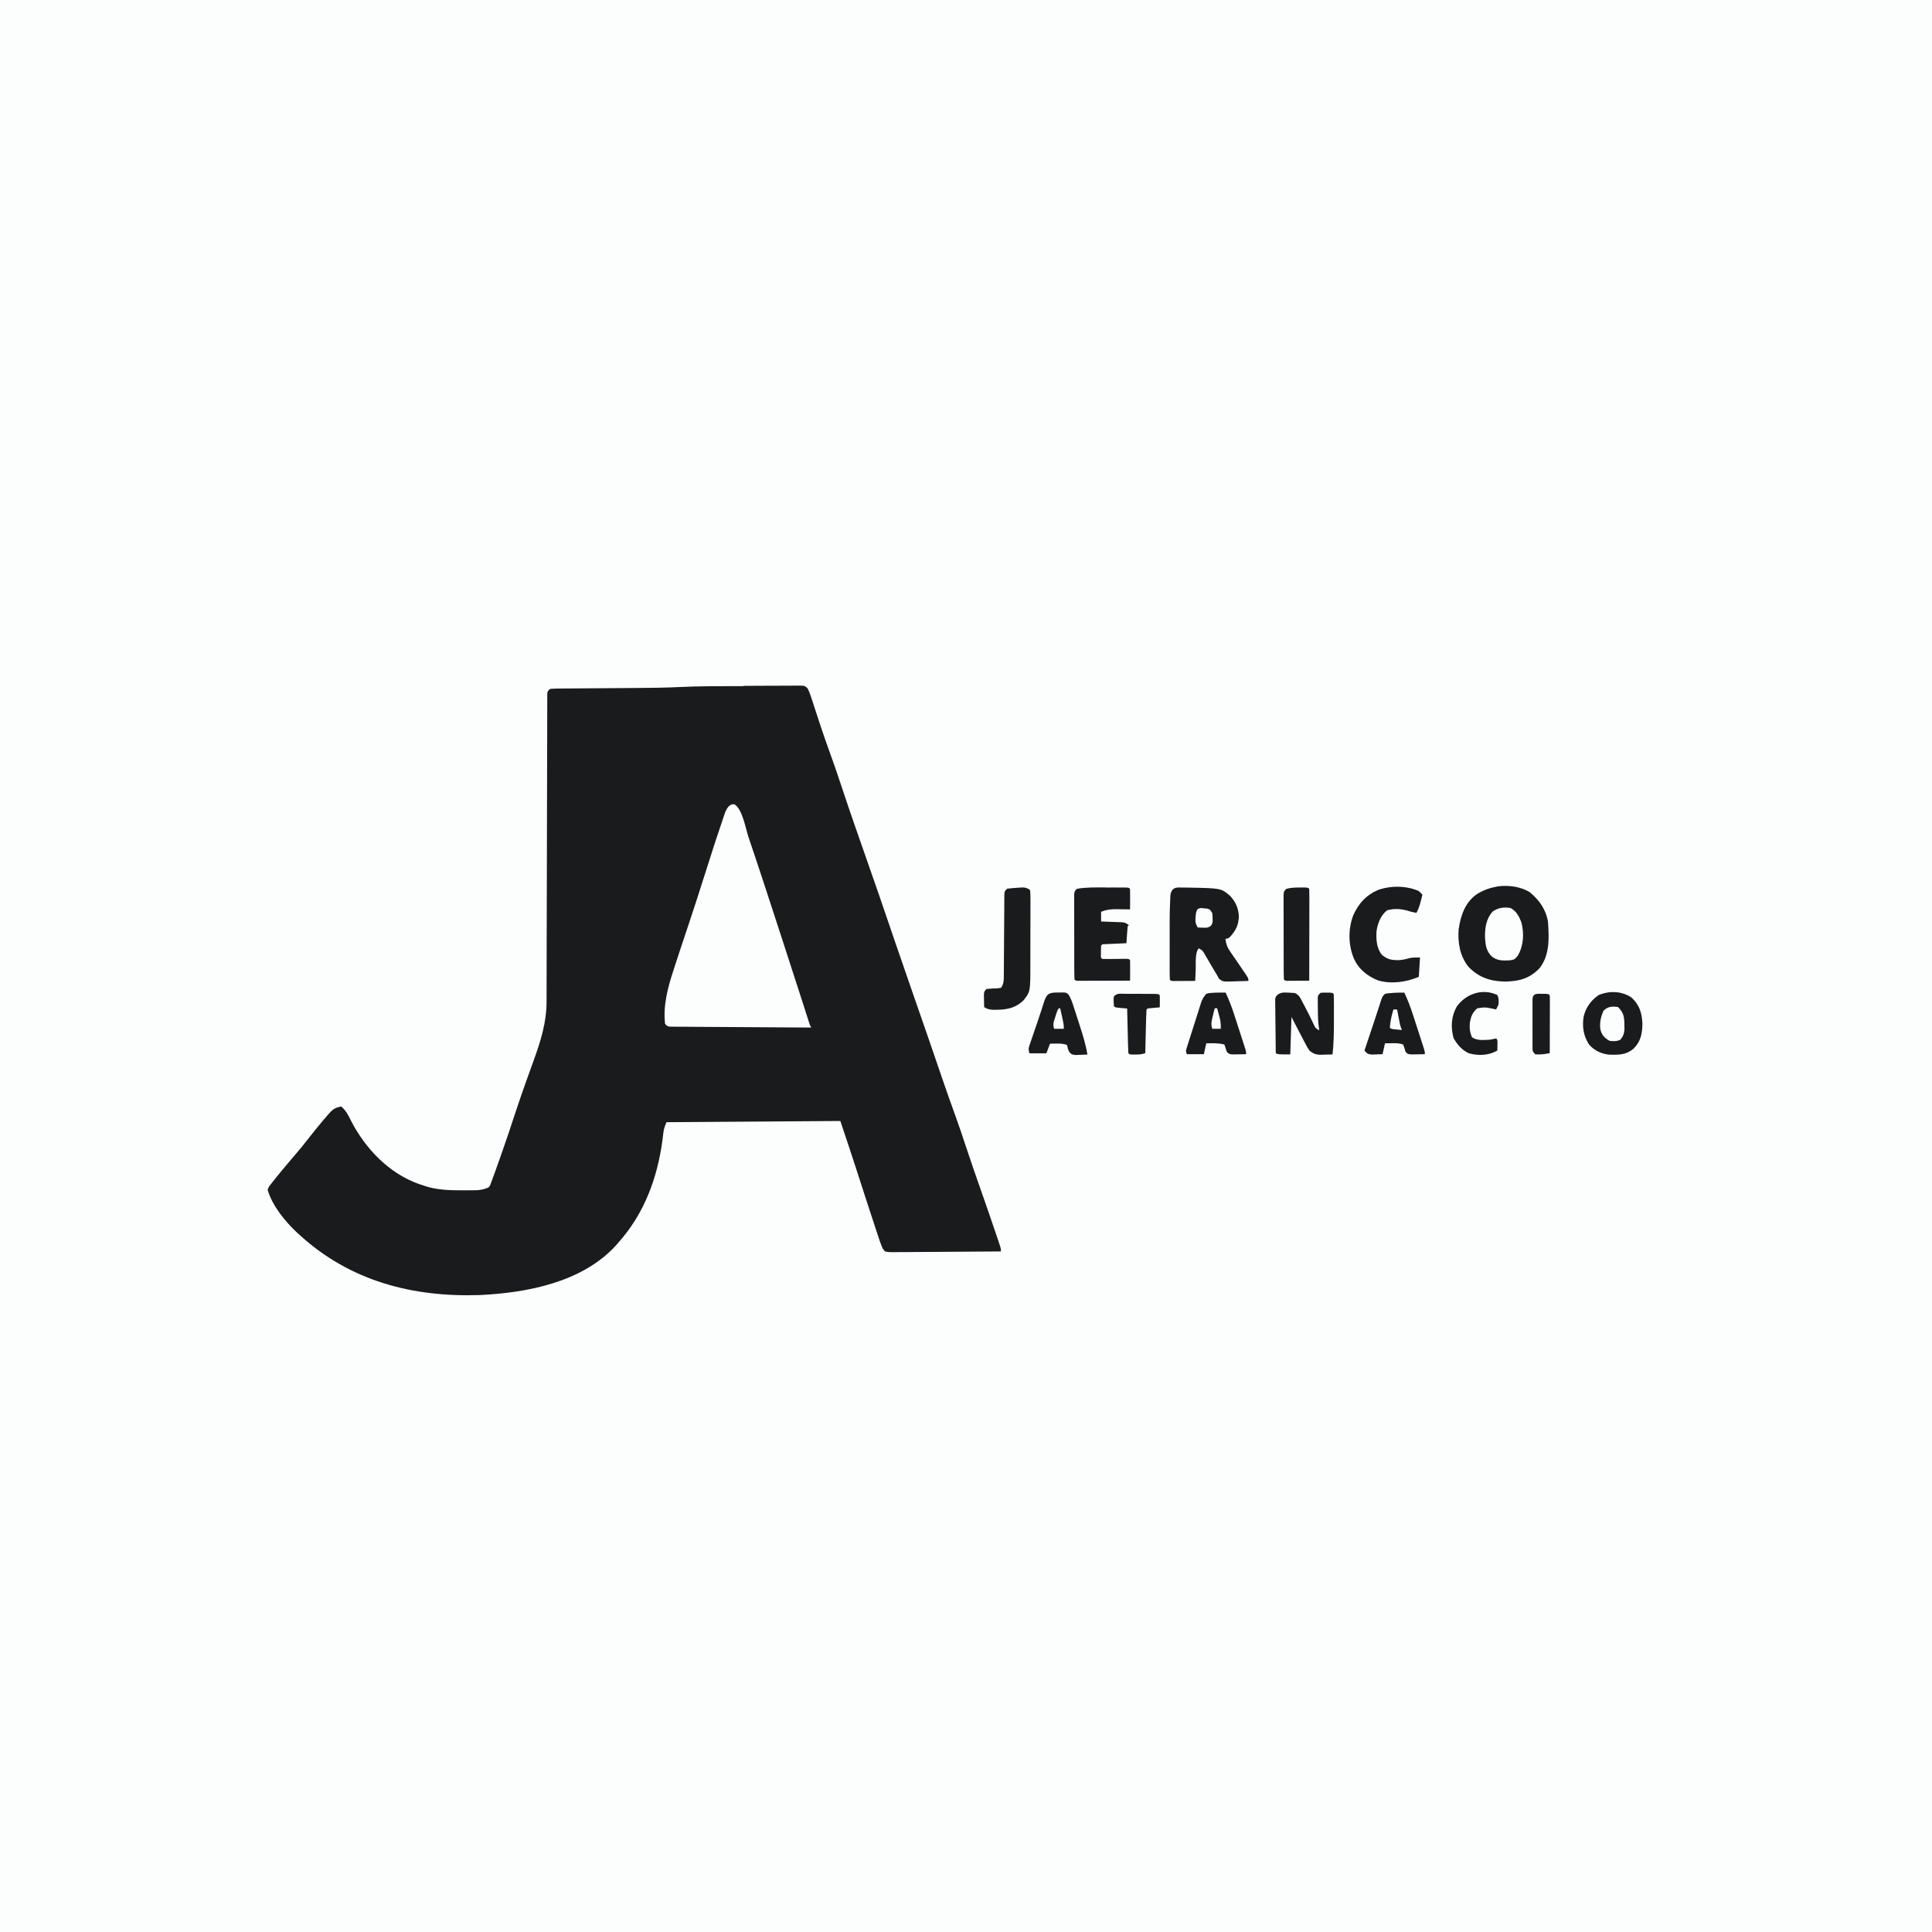 <?xml version="1.0" encoding="UTF-8"?>
<svg version="1.1" viewBox="0 0 1600 1600" xmlns="http://www.w3.org/2000/svg">
<path transform="translate(0)" d="m0 0h1600v1600h-1600v-1600z" fill="#FCFEFE"/>
<path transform="translate(616 568)" d="m0 0c5.35-0.011 10.7-0.046 16-0.085 4.14-0.026 8.28-0.035 12.4-0.038 1.97-0.005 3.95-0.017 5.92-0.035 2.73-0.024 5.47-0.024 8.2-0.017 0.81-0.013 1.62-0.026 2.46-0.039 5.45 0.051 5.45 0.051 7.88 2.33 1.49 3.07 2.59 6.22 3.62 9.46 0.235 0.717 0.47 1.43 0.712 2.17 0.505 1.54 1.01 3.09 1.5 4.63 1.33 4.1 2.68 8.2 4.03 12.3 0.271 0.824 0.542 1.65 0.821 2.5 2.38 7.21 4.91 14.4 7.5 21.5 3.45 9.54 6.75 19.1 9.94 28.8 6.82 20.6 14 41.1 21.2 61.6 6.4 18.2 12.7 36.4 18.9 54.7 1.16 3.41 2.32 6.82 3.48 10.2 0.445 1.31 0.445 1.31 0.899 2.64 4.71 13.8 9.49 27.6 14.3 41.4 4.23 12.1 8.43 24.2 12.6 36.3 0.239 0.697 0.479 1.39 0.725 2.11 2.39 6.97 4.78 13.9 7.17 20.9 1.12 3.26 2.24 6.53 3.35 9.79 0.218 0.636 0.436 1.27 0.661 1.93 3.64 10.6 7.37 21.2 11.2 31.7 2.83 7.85 5.5 15.7 8.11 23.7 4.16 12.6 8.49 25.1 12.9 37.6 4.36 12.4 8.7 24.9 12.9 37.4 0.371 1.1 0.743 2.21 1.13 3.35 0.329 0.99 0.657 1.98 0.996 3 0.282 0.847 0.563 1.69 0.853 2.57 0.588 2.02 0.588 2.02 0.588 4.02-12.5 0.116-24.9 0.205-37.4 0.259-5.79 0.026-11.6 0.062-17.4 0.118-5.58 0.054-11.2 0.084-16.7 0.097-2.13 0.009-4.27 0.027-6.4 0.054-2.98 0.036-5.96 0.041-8.94 0.039-0.887 0.018-1.77 0.036-2.69 0.054-2.26-0.019-4.27-0.076-6.47-0.622-1.99-2.33-1.99-2.33-3-5-0.408-1.07-0.816-2.14-1.24-3.24-0.606-1.84-0.606-1.84-1.23-3.72-0.227-0.683-0.453-1.37-0.687-2.07-0.748-2.26-1.49-4.52-2.23-6.79-0.527-1.6-1.05-3.2-1.58-4.8-4.53-13.7-8.98-27.5-13.4-41.2-3.92-12.1-7.91-24.2-12-36.3-0.55-1.64-1.1-3.27-1.64-4.91l-144 1c-1.45 3.63-2.24 5.64-2.64 9.27-0.147 1.22-0.147 1.22-0.296 2.46-0.103 0.87-0.207 1.74-0.313 2.64-4.19 31.8-15.2 61.6-36.8 85.6-0.736 0.848-1.47 1.7-2.23 2.57-27.9 30.1-73.1 38.7-112 40.6-56.1 1.95-108-11.6-150-50.2-1-0.901-1-0.901-2.02-1.82-9.57-9.01-20.4-22.3-24-35.2 0.965-2.43 0.965-2.43 3-5 0.423-0.548 0.847-1.1 1.28-1.66 1.52-1.95 3.08-3.86 4.65-5.78 0.574-0.703 1.15-1.41 1.74-2.13 4.23-5.16 8.57-10.2 12.9-15.3 3.43-3.98 6.72-8.06 9.95-12.2 3.68-4.74 7.44-9.41 11.3-14 0.44-0.524 0.881-1.05 1.33-1.59 8.22-9.67 8.22-9.67 14.8-11.3 4.01 3.46 5.94 7.41 8.25 12.1 11.9 23 31.2 43.2 56 52.1 0.904 0.289 1.81 0.578 2.74 0.875 1.08 0.371 2.16 0.742 3.27 1.12 10 3.07 20 3.25 30.4 3.25 0.711 0.002 1.42 0.004 2.15 0.005 2.06-5.94e-4 4.11-0.019 6.17-0.045 1.2-0.015 2.4-0.03 3.64-0.045 3.47-0.301 6.17-0.863 9.35-2.29 1.37-1.58 1.37-1.58 2.03-3.66 0.313-0.81 0.626-1.62 0.949-2.45 0.507-1.43 0.507-1.43 1.02-2.89 0.414-1.12 0.828-2.24 1.25-3.39 1.48-4.02 2.89-8.06 4.31-12.1 0.534-1.52 1.07-3.04 1.6-4.56 3.69-10.5 7.25-21.1 10.7-31.7 2.95-8.96 6.03-17.9 9.21-26.8 0.357-0.998 0.714-2 1.08-3.03 1.77-4.93 3.54-9.86 5.33-14.8 5.84-16.2 10.6-31.3 10.6-48.6 0.005-1.65 0.005-1.65 0.011-3.33 0.011-3.68 0.014-7.35 0.018-11 0.006-2.64 0.013-5.28 0.02-7.91 0.015-5.68 0.026-11.4 0.036-17 0.014-8.21 0.035-16.4 0.058-24.6 0.038-13.3 0.073-26.7 0.105-40 0.003-1.2 0.003-1.2 0.006-2.42 0.027-11.3 0.051-22.7 0.073-34 0.002-0.799 0.003-1.6 0.005-2.42 0.002-0.798 0.003-1.6 0.005-2.42 0.027-13.3 0.061-26.6 0.102-39.8 0.025-8.19 0.043-16.4 0.053-24.6 0.008-6.27 0.027-12.5 0.049-18.8 0.008-2.58 0.012-5.16 0.012-7.73 0.001-3.5 0.014-7.01 0.031-10.5-0.003-1.03-0.005-2.06-0.008-3.13 0.01-1.4 0.01-1.4 0.021-2.83 0.002-0.81 0.003-1.62 0.005-2.45 0.254-1.96 0.254-1.96 2.25-3.96 2.85-0.213 5.61-0.301 8.46-0.303 0.877-0.008 1.75-0.017 2.66-0.026 2.92-0.026 5.84-0.038 8.76-0.05 2.04-0.016 4.09-0.033 6.13-0.051 5.41-0.046 10.8-0.081 16.2-0.112 9.6-0.058 19.2-0.134 28.8-0.211 1.04-8e-3 2.07-0.016 3.14-0.024 10.8-0.086 21.6-0.192 32.4-0.73 17.8-0.876 35.6-0.754 53.5-0.787z" fill="#191B1C"/>
<path transform="translate(608 666)" d="m0 0c6.76 3.5 9.51 20.2 11.9 27.4 0.296 0.869 0.591 1.74 0.896 2.63 8.53 25.1 16.7 50.3 24.9 75.5 1.38 4.23 2.76 8.45 4.13 12.7 4.7 14.4 9.39 28.8 14 43.2 0.238 0.74 0.476 1.48 0.722 2.24 1.1 3.43 2.2 6.86 3.3 10.3 0.375 1.17 0.75 2.34 1.14 3.54 0.325 1.01 0.649 2.03 0.984 3.07 0.741 2.37 0.741 2.37 1.81 4.39-15.5-0.084-31-0.179-46.4-0.288-7.19-0.05-14.4-0.097-21.6-0.134-6.26-0.033-12.5-0.073-18.8-0.121-3.32-0.025-6.64-0.046-9.95-0.061-3.7-0.017-7.4-0.046-11.1-0.078-1.11-0.002-2.21-0.004-3.35-0.007-1-0.011-2.01-0.022-3.04-0.034-0.876-0.006-1.75-0.011-2.65-0.017-2.1-0.262-2.1-0.262-4.1-2.26-1.77-15 2.21-30.1 6.88-44.2 0.494-1.53 0.988-3.06 1.48-4.59 1.53-4.73 3.08-9.44 4.65-14.2 0.239-0.721 0.479-1.44 0.725-2.19 2.13-6.42 4.28-12.8 6.44-19.3 4.1-12.2 8.02-24.5 11.9-36.7 9.83-30.9 9.83-30.9 14.7-45.2 0.382-1.16 0.763-2.31 1.16-3.51 0.533-1.56 0.533-1.56 1.08-3.14 0.296-0.876 0.592-1.75 0.897-2.65 1.6-3.33 3.26-6.35 7.25-6.29z" fill="#FCFEFE"/>
<path transform="translate(1267 739)" d="m0 0c7.92 6.5 13.4 14.4 15 24.6 0.869 13.3 1.57 27.6-7.25 38.5-8.31 8.38-16.6 10.5-28.1 10.8-12.3-0.22-21.8-3.25-30.5-12.2-7.07-8.72-9.05-20.1-8.15-31.1 1.7-11.4 4.94-21.3 14.2-28.5 5.01-3.34 9.86-5.33 15.8-6.5 0.926-0.2 1.85-0.4 2.8-0.605 8.52-1.05 19 0.274 26.2 5z" fill="#191B1C"/>
<path transform="translate(977 735)" d="m0 0c1.22-0.001 1.22-0.001 2.46-0.003 0.866 0.018 1.73 0.035 2.62 0.053 0.89 0.011 1.78 0.021 2.7 0.032 26.5 0.522 26.5 0.522 33.8 6.71 4.73 4.96 7.17 10.5 7.39 17.4-0.391 7.2-2.41 11.2-7.22 16.6-1.88 1.62-1.88 1.62-3.88 1.62 0.506 4.72 1.71 7.57 4.44 11.4 1.07 1.54 1.07 1.54 2.15 3.11 0.385 0.55 0.771 1.1 1.17 1.67 2.28 3.28 4.51 6.59 6.74 9.91 0.445 0.652 0.891 1.3 1.35 1.97 3.15 4.67 3.15 4.67 3.15 6.9-3.58 0.145-7.17 0.234-10.8 0.312-1.02 0.042-2.03 0.084-3.08 0.127-7.48 0.123-7.48 0.123-10.5-2.32-0.83-1.54-0.83-1.54-1.68-3.12-0.967-1.6-1.94-3.2-2.91-4.79-1.59-2.72-3.18-5.44-4.76-8.17-0.514-0.873-1.03-1.75-1.56-2.65-0.462-0.796-0.923-1.59-1.4-2.41-1.39-2.25-1.39-2.25-4.38-3.98-3.38 3.38-2.35 13.4-2.56 17.9-0.043 0.875-0.086 1.75-0.131 2.65-0.105 2.14-0.206 4.27-0.307 6.41-3.31 0.029-6.62 0.047-9.94 0.062-0.946 0.008-1.89 0.017-2.87 0.025-1.35 0.005-1.35 0.005-2.72 0.01-0.833 0.005-1.67 0.011-2.52 0.016-1.95-0.114-1.95-0.114-2.95-1.11-0.099-1.77-0.128-3.54-0.129-5.31-0.003-1.14-0.006-2.27-0.01-3.44 0.003-1.86 0.003-1.86 0.006-3.76-9.57e-4 -1.27-0.002-2.55-0.003-3.86-0.001-2.71 6.79e-4 -5.43 0.005-8.14 0.006-3.44 0.002-6.87-0.004-10.3-0.005-3.31-0.001-6.63 0.001-9.94-0.002-1.22-0.004-2.43-0.006-3.68 0.016-6.09 0.149-12.2 0.46-18.3 0.057-1.14 0.114-2.27 0.172-3.44 0.844-4.75 2.92-6.24 7.61-6.22z" fill="#191B1C"/>
<path transform="translate(916 735)" d="m0 0c2.37 0.005 4.74-3.33e-6 7.12-0.006 1.51 6.6e-4 3.01 0.002 4.52 0.004 1.07-0.003 1.07-0.003 2.15-0.006 4.95 0.024 4.95 0.024 6.07 1.14 0.073 2.86 0.092 5.7 0.062 8.56-0.005 0.806-0.009 1.61-0.014 2.44-0.012 2-0.03 4-0.049 5.99-1.84-0.035-1.84-0.035-3.73-0.07-1.63-0.019-3.27-0.037-4.9-0.055-0.808-0.017-1.62-0.034-2.45-0.051-4.73-0.038-8.48 0.348-12.9 2.18v8c0.59 0.02 1.18 0.04 1.79 0.06 2.68 0.095 5.35 0.205 8.02 0.315 0.929 0.031 1.86 0.062 2.81 0.094 0.893 0.039 1.79 0.077 2.71 0.117 0.822 0.031 1.64 0.063 2.49 0.095 2.18 0.319 2.18 0.319 5.18 2.32-0.495 0.495-0.495 0.495-1 1-0.235 2.35-0.414 4.71-0.562 7.06-0.084 1.29-0.168 2.58-0.254 3.91-0.091 1.5-0.091 1.5-0.184 3.03-0.601 0.025-1.2 0.05-1.82 0.076-2.71 0.116-5.41 0.239-8.12 0.362-1.42 0.059-1.42 0.059-2.87 0.119-0.899 0.042-1.8 0.084-2.72 0.127-1.25 0.055-1.25 0.055-2.52 0.111-1.95-0.001-1.95-0.001-2.95 1.21-0.098 1.66-0.13 3.33-0.125 5-0.003 0.908-0.005 1.82-0.008 2.75-0.119 2.22-0.119 2.22 1.13 3.25 1.62 0.075 3.25 0.083 4.88 0.062 0.985-0.008 1.97-0.015 2.98-0.023 1.55-0.019 1.55-0.019 3.14-0.039 2.04-0.025 4.08-0.046 6.12-0.062 0.91-0.012 1.82-0.023 2.76-0.035 2.12 0.098 2.12 0.098 3.12 1.1 0.073 2.86 0.092 5.7 0.062 8.56-0.005 0.806-0.009 1.61-0.014 2.44-0.012 2-0.03 4-0.049 5.99-6.39 0.025-12.8 0.043-19.2 0.055-2.18 0.005-4.35 0.012-6.53 0.021-3.12 0.012-6.24 0.018-9.36 0.022-1.47 0.008-1.47 0.008-2.97 0.016-0.901 7.55e-5 -1.8 1.51e-4 -2.73 2.29e-4 -1.2 0.003-1.2 0.003-2.42 0.007-1.83-0.12-1.83-0.12-2.83-1.12-0.105-2.26-0.139-4.52-0.145-6.78-0.005-1.06-0.005-1.06-0.01-2.15-0.01-2.35-0.011-4.71-0.013-7.06-0.003-1.63-0.007-3.26-0.01-4.89-6e-3 -3.42-0.008-6.84-0.007-10.3 1.02e-4 -4.39-0.014-8.79-0.031-13.2-0.011-3.37-0.013-6.74-0.013-10.1-0.001-1.62-0.006-3.24-0.013-4.86-0.01-2.26-0.007-4.53-8.95e-4 -6.79-0.001-1.29-0.003-2.58-0.004-3.91 0.247-3.01 0.247-3.01 2.25-5.01 7.97-1.39 16.1-1.15 24.2-1.13z" fill="#191B1C"/>
<path transform="translate(1175,738)" d="m0 0c1.79 1.61 1.79 1.61 3 3-0.453 1.75-0.913 3.5-1.38 5.25-0.383 1.46-0.383 1.46-0.773 2.95-0.748 2.46-1.62 4.55-2.85 6.8-2.85-0.518-5.49-1.16-8.25-2.06-5.61-1.4-10.4-1.57-16-0.062-5.31 4.1-7.73 10.6-8.75 17.1-0.456 6.73-0.044 14.3 4.39 19.7 4.65 4.08 8.37 4.51 14.4 4.46 3.08-0.233 5.97-0.934 8.94-1.73 2.27-0.438 2.27-0.438 8.27-0.438l-1 16c-10.3 4.42-22.9 6.18-33.9 2.94-9.22-3.79-16.4-9.75-20.2-18.9-4.39-11.2-4.41-24.1-0.074-35.3 4.57-9.73 10.3-16.2 20.2-20.6 10.7-3.81 23.6-3.78 34.1 0.875z" fill="#191B1C"/>
<path transform="translate(853,737)" d="m0 0c0.297 2.47 0.399 4.68 0.372 7.15 0.004 0.737 0.007 1.47 0.011 2.23 0.008 2.45-0.006 4.89-0.02 7.34-5.19e-4 1.7-6.4e-7 3.4 0.002 5.11-8.99e-5 3.58-0.011 7.15-0.029 10.7-0.023 4.56-0.023 9.13-0.017 13.7 0.003 3.52-0.003 7.04-0.013 10.6-0.004 1.68-0.005 3.36-0.003 5.04 0.004 22.3 0.004 22.3-5.68 29.6-6.22 6.01-13.3 7.71-21.6 7.76-1.83 0.021-1.83 0.021-3.69 0.043-3.08-0.215-4.74-0.603-7.31-2.23-0.054-2.12-0.093-4.25-0.125-6.38-0.023-1.18-0.046-2.37-0.07-3.59 0.195-3.04 0.195-3.04 2.2-5.04 3.09-0.346 6.15-0.443 9.25-0.559 1.36-0.218 1.36-0.218 2.75-0.441 2.4-3.6 2.29-6.22 2.29-10.4 0.01-1.12 0.01-1.12 0.021-2.27 0.014-1.62 0.023-3.25 0.028-4.87 0.008-2.57 0.029-5.13 0.052-7.7 0.056-6.37 0.092-12.7 0.128-19.1 0.031-5.39 0.07-10.8 0.12-16.2 0.02-2.53 0.028-5.07 0.036-7.6 0.013-1.55 0.026-3.09 0.041-4.64-9.82e-4 -0.708-0.002-1.42-0.003-2.15 0.062-4.87 0.062-4.87 2.29-7.1 2.68-0.361 5.25-0.603 7.94-0.75 1.09-0.083 1.09-0.083 2.21-0.168 3.9-0.236 5.52-0.304 8.85 1.92z" fill="#191B1C"/>
<path transform="translate(1351,826)" d="m0 0c6.78 6.14 8.74 12.8 9.19 21.8-0.19 8.29-1.29 14.6-7.29 20.6-6.14 5.28-12.3 5.21-20.2 5.04-6.76-0.749-12.2-3.33-16.7-8.41-4.74-7.1-5.91-15.3-4.38-23.7 1.98-7.39 6.09-13 12.4-17.3 8.86-3.65 18.9-3.36 27 2z" fill="#191B1C"/>
<path transform="translate(1065 822)" d="m0 0c0.741 0.015 1.48 0.031 2.25 0.047 0.764 0.067 1.53 0.134 2.32 0.203 1.24 0.029 1.24 0.029 2.51 0.059 3.9 1.47 5.12 4.73 6.93 8.25 0.58 1.08 0.58 1.08 1.17 2.17 2.86 5.34 5.54 10.8 8.1 16.3 1.23 2.54 1.23 2.54 4.29 4.26-0.161-1.1-0.322-2.19-0.488-3.32-0.646-5.19-0.696-10.3-0.699-15.6-0.012-0.949-0.025-1.9-0.037-2.88-0.002-0.905-0.004-1.81-0.006-2.74-0.004-0.818-0.008-1.64-0.013-2.48 0.243-2.03 0.243-2.03 2.24-4.03 2.35-0.23 2.35-0.23 5.06-0.188 1.35 0.01 1.35 0.01 2.72 0.019 2.21 0.168 2.21 0.168 3.21 1.17 0.101 2.67 0.14 5.32 0.133 7.99 9.57e-4 0.814 0.002 1.63 0.003 2.47 6.83e-4 1.73-0.001 3.47-0.005 5.2-0.005 2.61-9.77e-5 5.22 0.006 7.83 0.003 8.89-0.156 17.7-1.14 26.5-2.23 0.081-4.46 0.139-6.69 0.188-1.86 0.052-1.86 0.052-3.76 0.105-3.95-0.326-5.41-0.941-8.55-3.29-1.94-2.91-1.94-2.91-3.77-6.42-0.326-0.617-0.652-1.23-0.987-1.87-1.03-1.96-2.04-3.93-3.06-5.9-0.699-1.34-1.4-2.67-2.1-4.01-1.71-3.26-3.4-6.53-5.09-9.81l-1 31c-10 0-10 0-12-1-0.101-6.64-0.171-13.3-0.22-19.9-0.02-2.26-0.047-4.52-0.082-6.78-0.048-3.24-0.071-6.49-0.089-9.73-0.031-1.52-0.031-1.52-0.063-3.07-3.02e-4 -0.941-6.04e-4 -1.88-9.16e-4 -2.85-0.009-0.828-0.018-1.66-0.027-2.51 0.481-2.15 0.481-2.15 2.37-3.92 2.42-1.41 3.77-1.58 6.55-1.48z" fill="#191B1C"/>
<path transform="translate(1077 735)" d="m0 0c1.15-0.003 2.3-0.005 3.48-0.008 2.77 0.133 2.77 0.133 3.77 1.13 0.095 2.37 0.126 4.72 0.114 7.09 1.46e-4 0.741 2.92e-4 1.48 4.43e-4 2.25-6.99e-4 2.46-0.008 4.92-0.016 7.39-0.002 1.7-0.003 3.41-0.004 5.11-0.004 4.49-0.014 8.98-0.025 13.5-0.01 4.58-0.015 9.16-0.02 13.7-0.011 8.99-0.028 18-0.049 27-3.31 0.029-6.62 0.047-9.94 0.062-0.946 0.008-1.89 0.017-2.87 0.025-1.35 0.005-1.35 0.005-2.72 0.01-0.833 0.005-1.67 0.011-2.52 0.016-1.95-0.114-1.95-0.114-2.95-1.11-0.105-2.26-0.139-4.52-0.145-6.78-0.005-1.06-0.005-1.06-0.01-2.15-0.01-2.35-0.011-4.71-0.013-7.06-0.003-1.63-0.007-3.26-0.01-4.89-6e-3 -3.42-0.008-6.84-0.007-10.3 1.02e-4 -4.39-0.014-8.79-0.031-13.2-0.011-3.37-0.013-6.74-0.013-10.1-0.001-1.62-0.006-3.24-0.013-4.86-0.01-2.26-0.007-4.53-8.95e-4 -6.79-0.001-1.29-0.003-2.58-0.004-3.91 0.247-3.01 0.247-3.01 2.25-5.01 3.91-1.1 7.7-1.13 11.8-1.12z" fill="#191B1C"/>
<path transform="translate(1015,822)" d="m0 0c2.83 6.08 5.19 12.2 7.23 18.6 0.424 1.31 0.424 1.31 0.857 2.64 0.59 1.82 1.18 3.64 1.76 5.46 0.9 2.8 1.81 5.59 2.72 8.39 0.575 1.78 1.15 3.55 1.72 5.33 0.272 0.836 0.544 1.67 0.824 2.53 1.88 5.86 1.88 5.86 1.88 8.09-2.29 0.054-4.58 0.093-6.88 0.125-1.28 0.023-2.55 0.046-3.87 0.07-3.26-0.195-3.26-0.195-5.26-2.2-0.714-1.98-1.39-3.98-2-6-4.96-1.32-9.91-1.09-15-1l-2 9h-14c-1.31-2.63-0.749-3.44 0.124-6.2 0.271-0.868 0.541-1.74 0.82-2.63 0.302-0.94 0.604-1.88 0.915-2.85 0.305-0.964 0.61-1.93 0.924-2.92 0.649-2.04 1.3-4.09 1.96-6.13 1-3.12 1.99-6.25 2.97-9.38 0.632-1.98 1.26-3.97 1.9-5.95 0.441-1.4 0.441-1.4 0.891-2.83 0.283-0.874 0.567-1.75 0.858-2.65 0.245-0.767 0.49-1.53 0.743-2.32 1.01-2.39 2.2-4.18 3.9-6.14 2.02-0.609 2.02-0.609 4.25-0.75 0.788-0.055 1.58-0.111 2.39-0.168 3.13-0.109 6.23-0.149 9.36-0.082z" fill="#191B1C"/>
<path transform="translate(1163,822)" d="m0 0c2.83 6.08 5.19 12.2 7.23 18.6 0.424 1.31 0.424 1.31 0.857 2.64 0.59 1.82 1.18 3.64 1.76 5.46 0.9 2.8 1.81 5.59 2.72 8.39 0.575 1.78 1.15 3.55 1.72 5.33 0.272 0.836 0.544 1.67 0.824 2.53 1.88 5.86 1.88 5.86 1.88 8.09-2.29 0.054-4.58 0.093-6.88 0.125-1.28 0.023-2.55 0.046-3.87 0.07-3.26-0.195-3.26-0.195-5.26-2.2l-0.875-3.06-1.12-2.94c-3.17-1.26-6.37-1.1-9.75-1.06-1.48 0.013-1.48 0.013-2.98 0.027-0.748 0.012-1.5 0.023-2.27 0.035l-2 9c-1.94 0.081-3.87 0.139-5.81 0.188-1.08 0.035-2.16 0.07-3.27 0.105-3.32-0.333-3.8-0.909-5.92-3.29 2-6.01 4-12 6.01-18 0.217-0.652 0.434-1.3 0.658-1.98 0.441-1.32 0.883-2.64 1.33-3.97 1.15-3.43 2.28-6.87 3.39-10.3 0.223-0.688 0.446-1.38 0.676-2.08 0.619-1.91 1.23-3.82 1.84-5.73 1.1-2.92 1.1-2.92 3.1-4.92 2.17-0.414 2.17-0.414 4.75-0.625 0.889-0.073 1.78-0.147 2.7-0.223 2.86-0.17 5.69-0.228 8.55-0.152z" fill="#191B1C"/>
<path transform="translate(876 822)" d="m0 0c0.681-0.025 1.36-0.049 2.06-0.074 5.01-0.029 5.01-0.029 7.04 1.97 1.98 3.37 3.13 6.91 4.31 10.6 0.386 1.19 0.386 1.19 0.78 2.4 0.542 1.67 1.08 3.35 1.62 5.03 0.811 2.54 1.64 5.07 2.46 7.6 2.55 7.89 4.94 15.6 6.29 23.8-2.1 0.108-4.21 0.186-6.31 0.25-1.17 0.046-2.34 0.093-3.55 0.141-3.14-0.391-3.14-0.391-5.02-2.27-1.11-2.12-1.11-2.12-1.61-4.31l-0.5-1.81c-3.15-1.05-5.39-1.1-8.69-1.06-0.994 0.009-1.99 0.018-3.01 0.027-1.14 0.017-1.14 0.017-2.3 0.035-0.99 2.64-1.98 5.28-3 8h-14c-1.24-3.71-0.597-4.91 0.66-8.57 0.568-1.68 0.568-1.68 1.15-3.39 0.414-1.19 0.828-2.38 1.25-3.61 0.836-2.45 1.67-4.9 2.51-7.34 0.414-1.2 0.828-2.41 1.25-3.65 1.04-3.05 2.05-6.1 3.04-9.16 0.269-0.829 0.539-1.66 0.816-2.51 0.492-1.52 0.98-3.04 1.46-4.56 2.26-6.91 4.35-7.57 11.3-7.58z" fill="#191B1C"/>
<path transform="translate(1251,752)" d="m0 0c4.9 2.61 7.08 6.96 9 12 2.28 9.24 1.83 19.1-3 27.4-2.35 3.01-3.03 3.44-6.76 3.91-5.79 0.269-10.2 0.451-14.9-3.28-3.78-3.96-4.91-7.69-5.31-13.1-0.057-0.745-0.113-1.49-0.172-2.26-0.277-7.95 0.871-15.6 6.17-21.7 4.72-3.3 9.4-3.9 15-3z" fill="#FCFEFE"/>
<path transform="translate(1240,824)" d="m0 0c1.39 2.78 1.18 4.92 1 8-0.624 1.35-1.28 2.69-2 4-0.797-0.179-1.59-0.358-2.41-0.543-6.59-1.37-6.59-1.37-13.1-0.457-4.2 3.44-5.47 7.2-6.25 12.4-0.337 4.25 0.043 7.62 1.81 11.6 4.21 3.03 10 2.29 15 2 1.67-0.307 3.34-0.626 5-1 1 1 1 1 1.1 3.07-0.012 0.824-0.023 1.65-0.035 2.5-0.009 0.826-0.018 1.65-0.027 2.5-0.012 0.638-0.023 1.28-0.035 1.93-7.21 4.18-15.5 4.42-23.5 2.34-5.79-2.6-9.74-7.24-12.8-12.7-2.38-9.08-2.01-17.6 2.64-26 7.6-10.7 21.4-15.4 33.7-9.6z" fill="#191B1C"/>
<path transform="translate(930 823)" d="m0 0c0.752 0.007 1.5 0.014 2.28 0.022 0.772 4.58e-4 1.54 9.16e-4 2.34 0.001 1.63 0.003 3.26 0.011 4.89 0.023 2.51 0.018 5.01 0.021 7.52 0.02 1.58 0.005 3.17 0.011 4.75 0.018 1.13 0.002 1.13 0.002 2.29 0.003 5.28 0.049 5.28 0.049 6.4 1.16 0.072 1.69 0.084 3.38 0.062 5.06-0.009 0.919-0.018 1.84-0.027 2.79-0.012 0.71-0.023 1.42-0.035 2.15-0.71 0.061-1.42 0.121-2.15 0.184-0.919 0.084-1.84 0.168-2.79 0.254-0.917 0.081-1.83 0.162-2.78 0.246-2.25 0.077-2.25 0.077-3.29 1.32-0.16 2.66-0.259 5.31-0.316 7.97-0.021 0.798-0.042 1.6-0.063 2.42-0.066 2.56-0.124 5.12-0.183 7.67-0.043 1.73-0.087 3.46-0.131 5.19-0.107 4.25-0.209 8.5-0.307 12.7-2.98 0.993-5.02 1.13-8.12 1.12-0.889 0.003-1.78 0.005-2.7 0.008-2.18-0.133-2.18-0.133-3.18-1.13-0.16-2.74-0.259-5.45-0.316-8.19-0.021-0.82-0.042-1.64-0.063-2.48-0.066-2.63-0.124-5.26-0.183-7.89-0.043-1.78-0.087-3.56-0.131-5.33-0.107-4.37-0.209-8.74-0.307-13.1-0.71-0.061-1.42-0.121-2.15-0.184-0.919-0.084-1.84-0.168-2.79-0.254-1.37-0.122-1.37-0.122-2.78-0.246-2.29-0.316-2.29-0.316-3.29-1.32-0.273-5.74-0.273-5.74 0-8 2.53-2.53 4.09-2.24 7.54-2.25z" fill="#191B1C"/>
<path transform="translate(1274 823)" d="m0 0c1.48 0.021 1.48 0.021 3 0.043 0.991 0.006 1.98 0.013 3 0.019 2.43 0.168 2.43 0.168 3.43 1.17 0.093 1.5 0.117 3.01 0.114 4.52-7.55e-5 0.961-1.51e-4 1.92-2.29e-4 2.91-0.005 1.04-0.01 2.09-0.016 3.17-0.001 1.06-0.003 2.13-0.004 3.22-0.006 3.41-0.018 6.83-0.031 10.2-0.005 2.31-0.01 4.62-0.014 6.92-0.011 5.67-0.028 11.3-0.049 17-4.09 0.88-7.8 1.24-12 1-2.44-2.44-2.25-3.07-2.26-6.42-0.006-0.914-0.013-1.83-0.019-2.77 0.004-0.99 0.008-1.98 0.012-3-0.002-1.01-0.004-2.03-0.006-3.07-0.001-2.15 0.002-4.29 0.011-6.44 0.011-3.29 1.07e-4 -6.58-0.013-9.88 0.001-2.08 0.004-4.16 0.008-6.24-0.004-0.99-0.008-1.98-0.012-3 0.006-0.914 0.013-1.83 0.019-2.77 0.002-0.807 0.003-1.61 0.005-2.44 0.418-3.25 1.67-3.92 4.82-4.2z" fill="#191B1C"/>
<path transform="translate(1340,834)" d="m0 0c4.57 4.57 5.2 8.08 5.25 14.3 0.026 1.32 0.052 2.63 0.078 3.99-0.34 3.84-0.997 5.68-3.33 8.7-3.15 1.57-5.52 1.35-9 1-4.21-2.46-6.18-4.43-7.56-9.12-0.922-5.61 0.26-10.7 2.56-15.9 3.57-3.47 7.15-3.71 12-3z" fill="#FCFEFE"/>
<path transform="translate(995 752)" d="m0 0c0.794 0.089 1.59 0.178 2.41 0.27 1.19 0.114 1.19 0.114 2.41 0.23 2.09 0.582 2.09 0.582 4.09 3.58 0.301 2.16 0.301 2.16 0.312 4.5 0.017 0.773 0.034 1.55 0.051 2.34-0.363 2.16-0.363 2.16-1.59 3.93-2.3 1.59-3.69 1.54-6.46 1.42-0.808-0.027-1.62-0.054-2.45-0.082-0.615-0.035-1.23-0.07-1.86-0.105-1.97-3.25-2.18-5.37-1.75-9.12 0.088-0.869 0.175-1.74 0.266-2.63 0.643-2.98 1.43-4.2 4.58-4.32z" fill="#FCFEFE"/>
<path transform="translate(1154,836)" d="m0 0h3c0.205 1.06 0.41 2.12 0.621 3.21 0.272 1.39 0.544 2.78 0.816 4.16 0.135 0.699 0.269 1.4 0.408 2.12 0.732 3.86 0.732 3.86 2.15 7.51-1.48-0.14-2.96-0.288-4.44-0.438-0.824-0.081-1.65-0.162-2.5-0.246-2.07-0.316-2.07-0.316-3.07-1.32 0.453-5.25 1.43-9.98 3-15z" fill="#FCFEFE"/>
<path transform="translate(1006,835)" d="m0 0h2c0.507 1.89 1.01 3.79 1.5 5.69 0.278 1.06 0.557 2.11 0.844 3.2 0.595 2.82 0.784 5.24 0.656 8.11h-7c-1.45-3.87-0.544-6.82 0.438-10.8 0.287-1.17 0.575-2.34 0.871-3.55 0.228-0.892 0.456-1.78 0.691-2.7z" fill="#FCFEFE"/>
<path transform="translate(877,835)" d="m0 0h1c0.504 2.27 1 4.54 1.5 6.81 0.278 1.26 0.557 2.53 0.844 3.83 0.656 3.36 0.656 3.36 0.656 6.36h-8c-1.3-3.91-0.377-5.73 0.875-9.62 0.369-1.17 0.737-2.34 1.12-3.54 1.01-2.84 1.01-2.84 2.01-3.84z" fill="#FCFEFE"/>
</svg>
